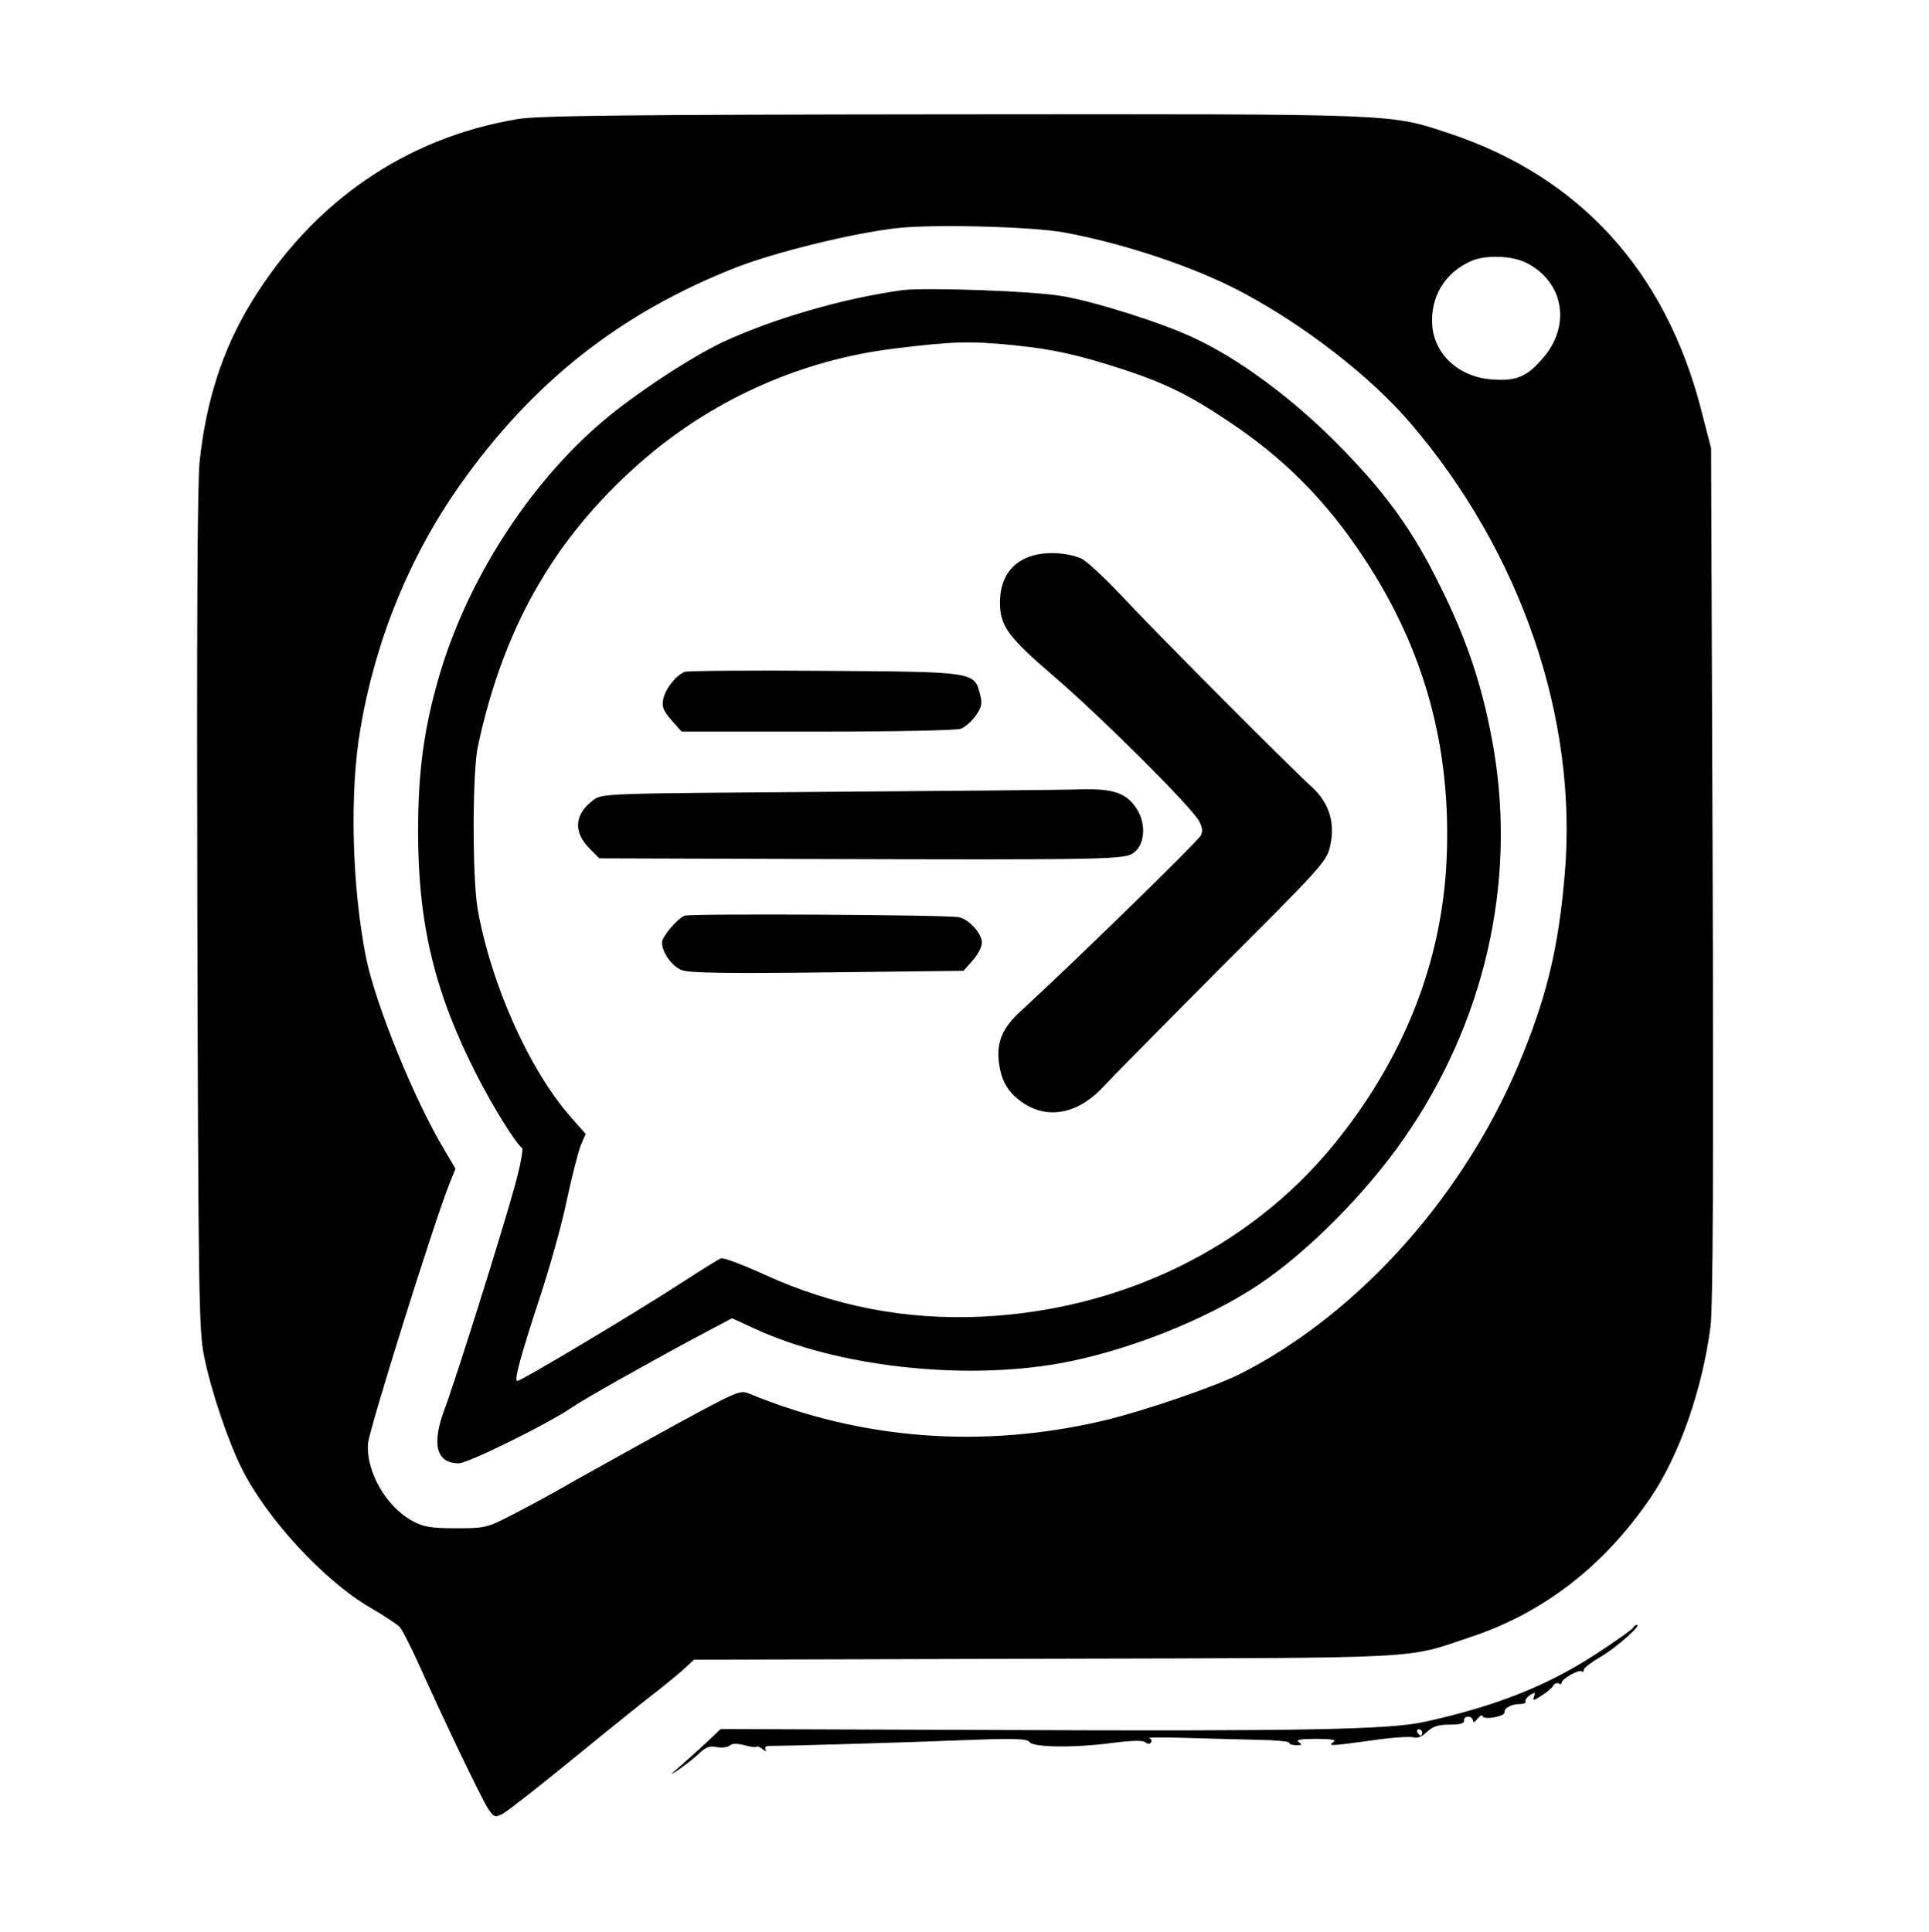 <?xml version="1.0" standalone="no"?>
<!DOCTYPE svg PUBLIC "-//W3C//DTD SVG 20010904//EN"
 "http://www.w3.org/TR/2001/REC-SVG-20010904/DTD/svg10.dtd">
<svg version="1.0" xmlns="http://www.w3.org/2000/svg"
 width="609pt" height="610pt" viewBox="0 0 609 610"
 preserveAspectRatio="xMidYMid meet">

<g transform="translate(0,610) scale(0.1,-0.1)"
fill="#000000" stroke="none">
<path d="M1634 5724 c-354 -59 -648 -262 -842 -581 -90 -148 -142 -311 -162
-503 -7 -71 -9 -536 -7 -1420 3 -1200 5 -1322 21 -1400 22 -111 76 -270 120
-358 79 -158 261 -354 404 -437 45 -26 87 -54 95 -63 8 -10 32 -57 55 -107 78
-175 205 -440 224 -467 18 -26 21 -27 46 -14 15 8 117 88 227 178 110 90 227
184 260 209 33 26 73 59 88 73 l28 26 1107 3 c1225 3 1134 -2 1346 69 229 76
420 224 566 438 92 135 164 342 190 540 8 59 10 489 7 1430 l-5 1345 -32 124
c-113 437 -385 734 -795 870 -191 63 -149 61 -1569 60 -1036 -1 -1307 -4
-1372 -15z m1726 -358 c190 -35 414 -110 560 -188 200 -106 408 -268 532 -413
350 -408 530 -934 488 -1425 -19 -223 -53 -371 -131 -565 -174 -437 -513 -820
-896 -1014 -81 -40 -302 -116 -428 -146 -382 -90 -766 -61 -1120 85 -29 12
-39 7 -245 -105 -118 -65 -260 -144 -315 -175 -55 -32 -138 -77 -185 -101 -83
-43 -88 -44 -180 -44 -79 0 -102 4 -136 22 -85 45 -149 158 -142 246 4 46 208
697 257 820 l19 47 -34 58 c-95 157 -218 460 -248 607 -45 226 -53 523 -18
725 48 281 155 543 315 770 230 325 507 543 872 686 124 48 359 106 500 123
111 14 431 6 535 -13z m1459 -96 c119 -60 142 -200 50 -303 -49 -57 -83 -71
-159 -65 -102 7 -179 76 -188 167 -8 91 38 170 123 207 45 20 130 17 174 -6z"/>
<path d="M2850 5184 c-184 -25 -407 -89 -570 -165 -101 -48 -277 -164 -377
-249 -236 -201 -430 -505 -518 -810 -47 -163 -65 -298 -65 -486 0 -293 53
-510 186 -770 50 -98 124 -217 142 -228 5 -3 -6 -61 -25 -128 -38 -138 -183
-600 -219 -696 -42 -111 -27 -172 44 -172 30 0 287 127 360 178 33 23 235 137
390 220 l113 60 74 -34 c256 -118 650 -163 957 -109 210 37 464 137 632 249
155 104 337 287 458 461 254 365 355 803 284 1228 -32 187 -81 339 -167 512
-90 184 -175 301 -334 461 -140 140 -309 265 -450 329 -98 46 -306 112 -411
130 -87 16 -430 28 -504 19z m351 -174 c127 -13 201 -30 344 -76 131 -43 209
-81 330 -162 177 -117 312 -252 432 -435 191 -289 276 -600 260 -952 -15 -325
-136 -629 -357 -900 -266 -325 -668 -521 -1111 -542 -241 -11 -467 33 -686
133 -68 31 -129 54 -137 51 -8 -3 -61 -36 -118 -73 -144 -94 -512 -314 -525
-314 -11 0 11 80 68 254 33 99 73 241 88 315 16 75 36 153 44 174 l16 37 -46
52 c-131 148 -253 420 -295 658 -17 98 -17 434 1 515 83 387 252 674 536 915
220 185 491 304 775 339 184 23 243 25 381 11z"/>
<path d="M3278 4350 c-76 -14 -120 -67 -121 -149 -1 -76 23 -110 171 -237 151
-130 435 -413 458 -457 10 -19 12 -32 5 -45 -13 -22 -391 -391 -568 -554 -59
-53 -78 -100 -69 -165 8 -59 30 -95 79 -127 80 -52 176 -30 254 57 26 28 194
198 373 378 299 298 328 329 338 372 19 75 0 140 -55 191 -74 67 -497 492
-605 608 -55 58 -112 111 -127 116 -38 15 -91 20 -133 12z"/>
<path d="M2162 3979 c-28 -11 -61 -53 -68 -86 -5 -25 0 -37 26 -67 l32 -36
428 0 c240 0 439 4 453 9 14 5 35 24 47 41 19 27 22 38 14 68 -18 71 -16 71
-492 74 -233 2 -431 0 -440 -3z"/>
<path d="M2618 3600 c-707 -5 -717 -5 -745 -26 -60 -45 -64 -101 -11 -154 l30
-30 631 -2 c987 -3 1027 -2 1057 20 34 26 39 90 10 136 -31 51 -73 66 -172 64
-45 -2 -406 -5 -800 -8z"/>
<path d="M2162 3209 c-24 -9 -72 -66 -72 -85 0 -31 32 -76 63 -87 23 -9 147
-11 460 -7 l429 5 29 33 c16 18 29 43 29 56 0 28 -40 73 -72 80 -36 8 -846 12
-866 5z"/>
<path d="M5155 960 c-3 -5 -56 -43 -118 -83 -152 -99 -312 -163 -538 -213
-111 -25 -384 -30 -1354 -26 l-870 3 -40 -38 c-22 -21 -60 -55 -85 -77 -35
-30 -38 -33 -10 -15 19 13 49 36 65 51 23 22 36 27 58 22 15 -3 34 -1 41 5 8
7 23 7 46 1 19 -5 36 -8 38 -5 3 3 12 -1 20 -8 10 -7 13 -8 9 -1 -4 8 1 12 16
12 42 -1 471 12 640 19 132 5 171 3 177 -7 11 -17 140 -19 260 -3 63 8 98 9
106 2 8 -6 14 -6 18 0 3 5 1 11 -6 13 -7 3 46 3 117 1 72 -2 174 -5 227 -6 54
-1 98 -5 98 -9 0 -5 10 -8 23 -8 18 0 19 2 7 10 -10 7 6 10 55 10 49 0 65 -3
55 -10 -20 -13 -10 -13 120 5 61 9 120 13 131 10 13 -4 28 1 44 17 18 17 35
23 72 23 33 0 47 4 45 13 -1 6 5 12 13 12 8 0 15 -6 15 -12 1 -8 6 -6 14 5 8
10 16 14 17 8 5 -12 71 0 69 13 -2 13 22 26 48 26 13 0 21 4 18 8 -2 4 4 13
14 20 16 10 18 9 13 -4 -5 -14 -2 -14 23 2 16 10 33 24 37 31 5 8 12 11 18 8
5 -4 9 -2 9 2 0 12 56 44 64 36 3 -3 6 -1 6 5 0 6 24 24 53 41 46 26 131 101
115 101 -4 0 -10 -4 -13 -10z m-665 -330 c0 -5 -2 -10 -4 -10 -3 0 -8 5 -11
10 -3 6 -1 10 4 10 6 0 11 -4 11 -10z"/>
</g>
</svg>
